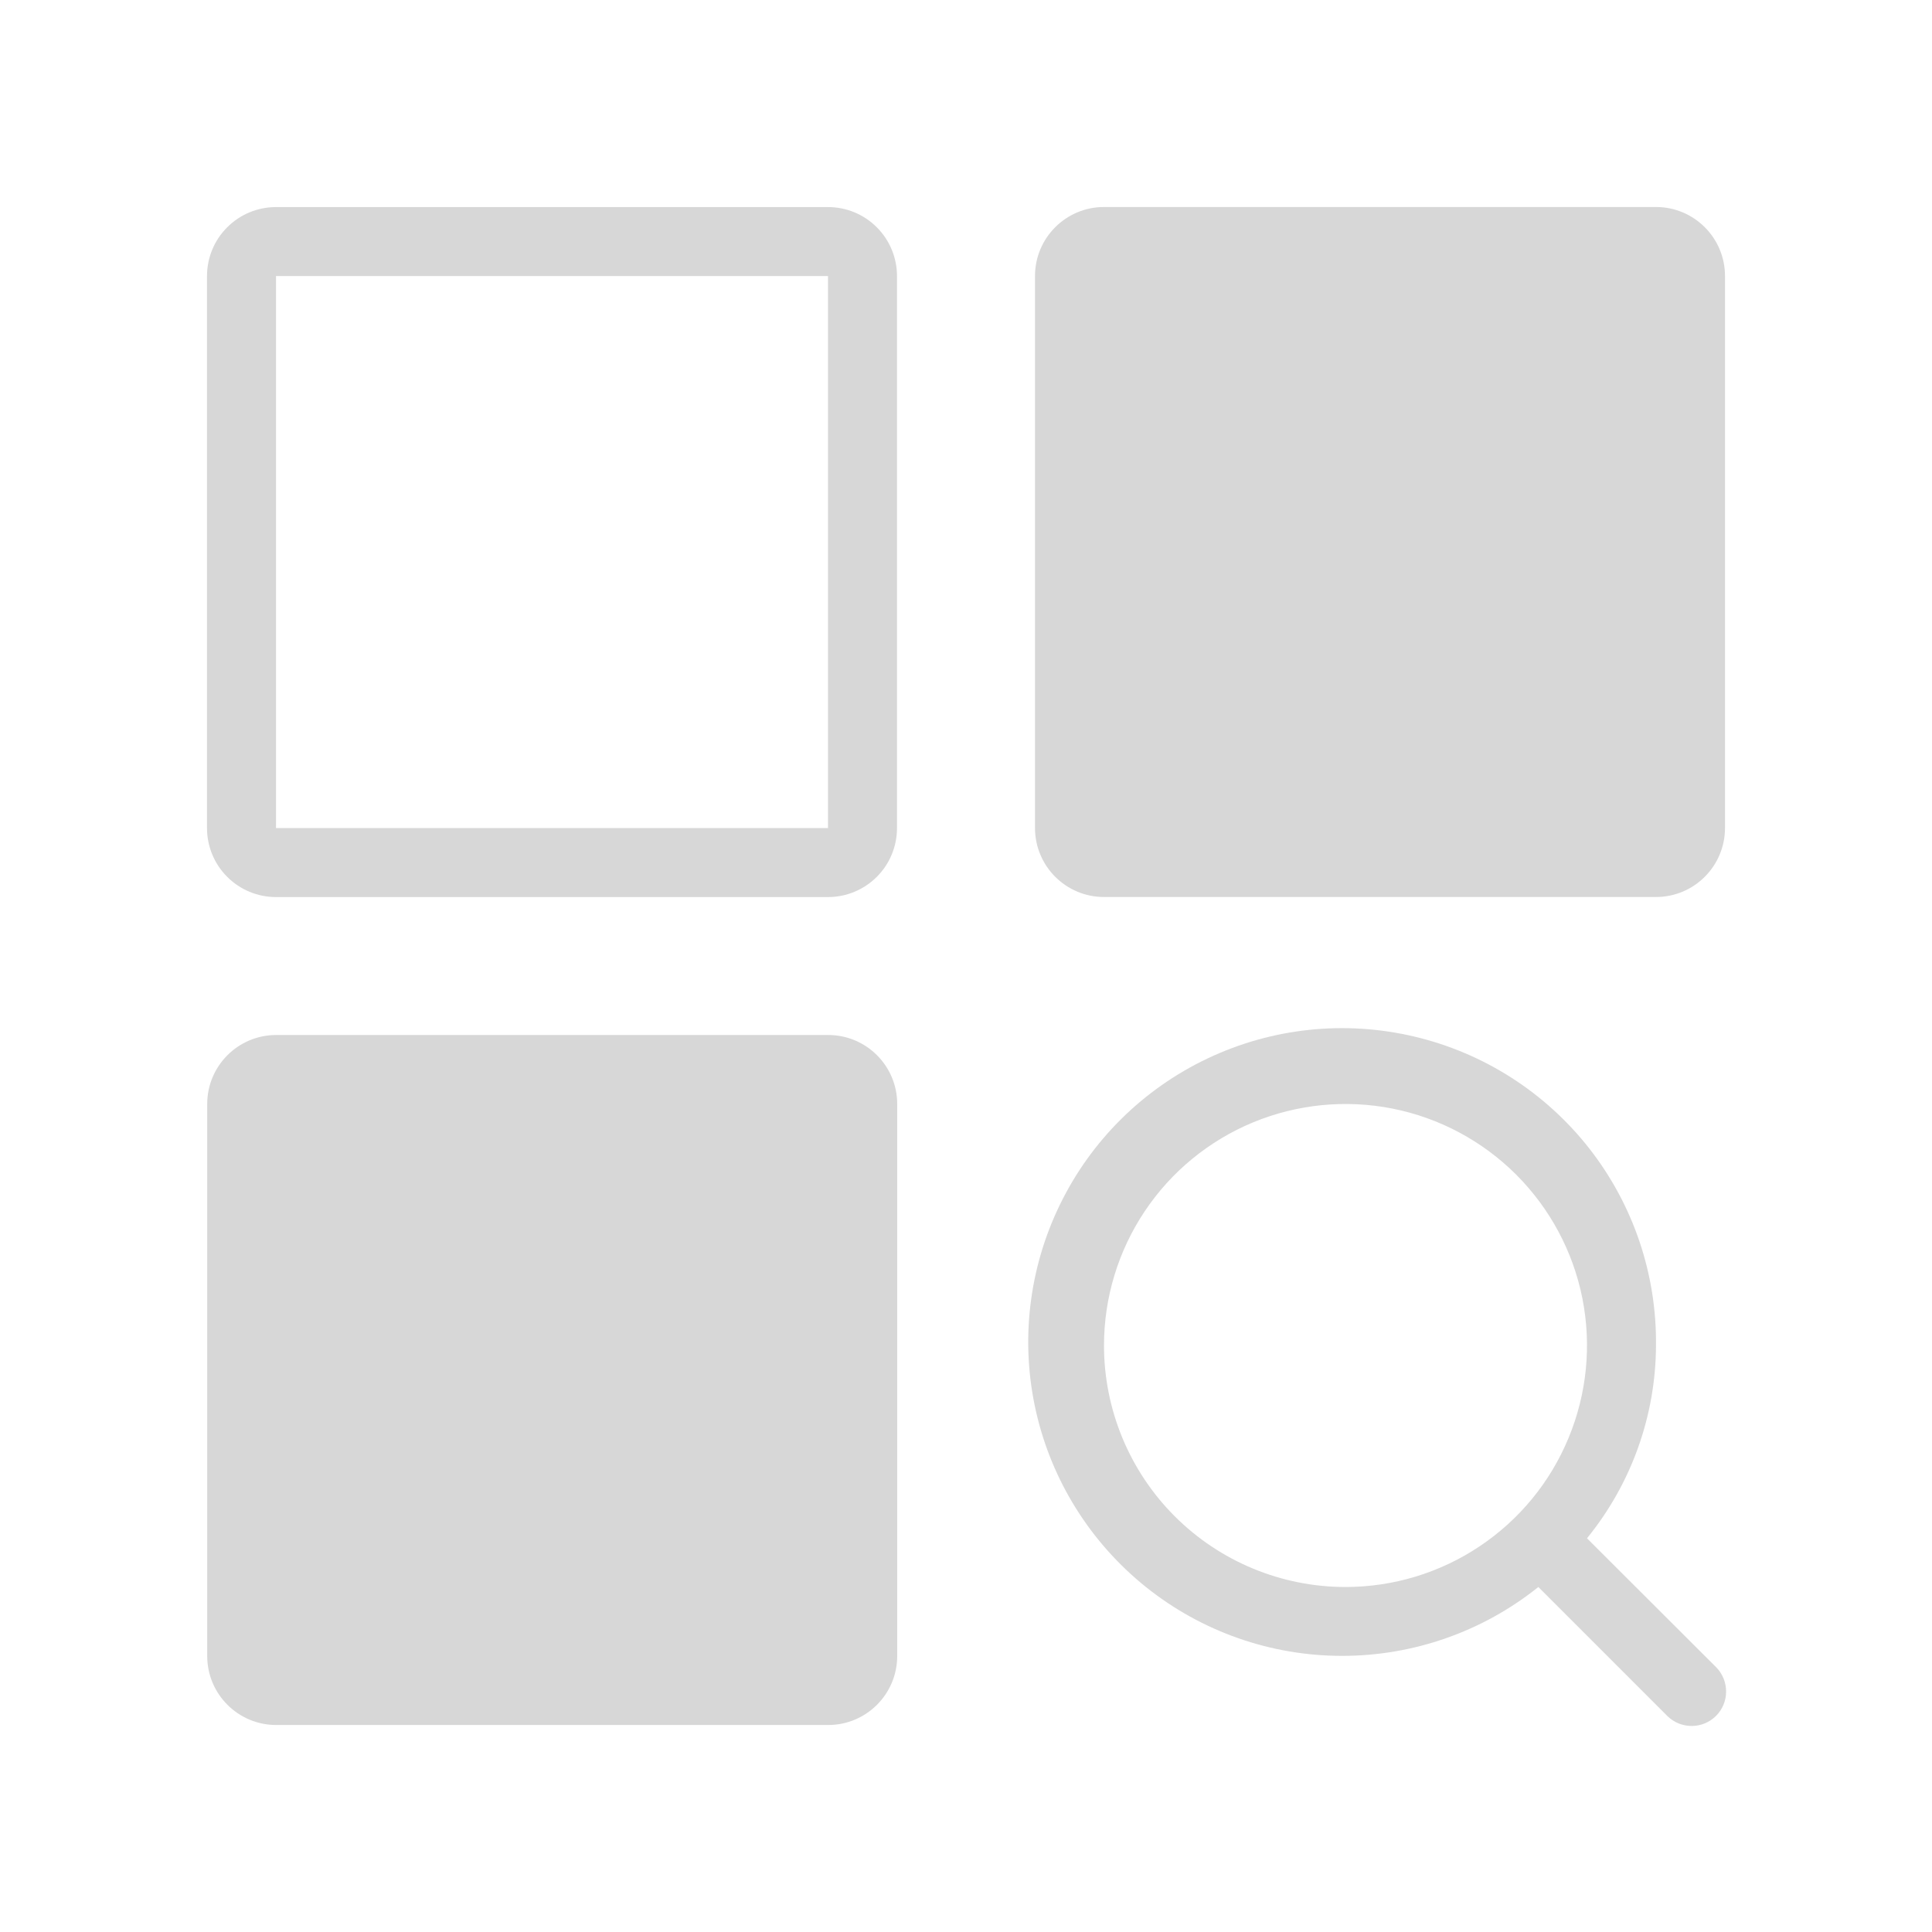 <svg width="28" height="28" viewBox="0 0 28 28" fill="none" xmlns="http://www.w3.org/2000/svg">
    <rect width="28" height="28" fill="white"/>
    <path d="M12 3.001H4C3.735 3.001 3.48 3.106 3.293 3.294C3.105 3.481 3 3.736 3 4.001V12.001C3 12.266 3.105 12.521 3.293 12.708C3.48 12.896 3.735 13.001 4 13.001H12C12.265 13.001 12.52 12.896 12.707 12.708C12.895 12.521 13 12.266 13 12.001V4.001C13 3.736 12.895 3.481 12.707 3.294C12.52 3.106 12.265 3.001 12 3.001ZM12 12.001H4V4.001H12V12.001Z" fill="#D7D7D7"/>
    <path d="M12.003 15H4.003C3.451 15 3.003 15.448 3.003 16V24C3.003 24.552 3.451 25 4.003 25H12.003C12.555 25 13.003 24.552 13.003 24V16C13.003 15.448 12.555 15 12.003 15Z" fill="#D7D7D7"/>
    <path d="M24 3H16C15.448 3 15 3.448 15 4V12C15 12.552 15.448 13 16 13H24C24.552 13 25 12.552 25 12V4C25 3.448 24.552 3 24 3Z" fill="#D7D7D7"/>
    <path d="M23 22.294C23.643 21.504 23.996 20.518 24 19.5C24.011 18.467 23.671 17.461 23.035 16.647C22.398 15.833 21.503 15.26 20.498 15.023C19.493 14.785 18.436 14.896 17.503 15.339C16.569 15.781 15.814 16.528 15.362 17.457C14.909 18.386 14.786 19.441 15.013 20.449C15.24 21.457 15.804 22.357 16.611 23.003C17.418 23.648 18.42 23.999 19.453 23.998C20.486 23.998 21.489 23.646 22.295 23L24.169 24.874C24.263 24.965 24.39 25.015 24.521 25.014C24.652 25.013 24.777 24.961 24.87 24.868C24.963 24.775 25.015 24.65 25.016 24.519C25.017 24.388 24.967 24.261 24.876 24.167L23 22.294ZM16 19.5C16 18.808 16.205 18.131 16.59 17.555C16.974 16.98 17.521 16.531 18.161 16.266C18.8 16.002 19.504 15.932 20.183 16.067C20.862 16.202 21.485 16.536 21.975 17.025C22.464 17.515 22.798 18.138 22.933 18.817C23.068 19.496 22.998 20.2 22.733 20.839C22.469 21.479 22.02 22.026 21.444 22.41C20.869 22.795 20.192 23 19.5 23C18.572 23 17.681 22.631 17.025 21.975C16.369 21.319 16 20.428 16 19.5Z" fill="#D7D7D7"/>
</svg>
